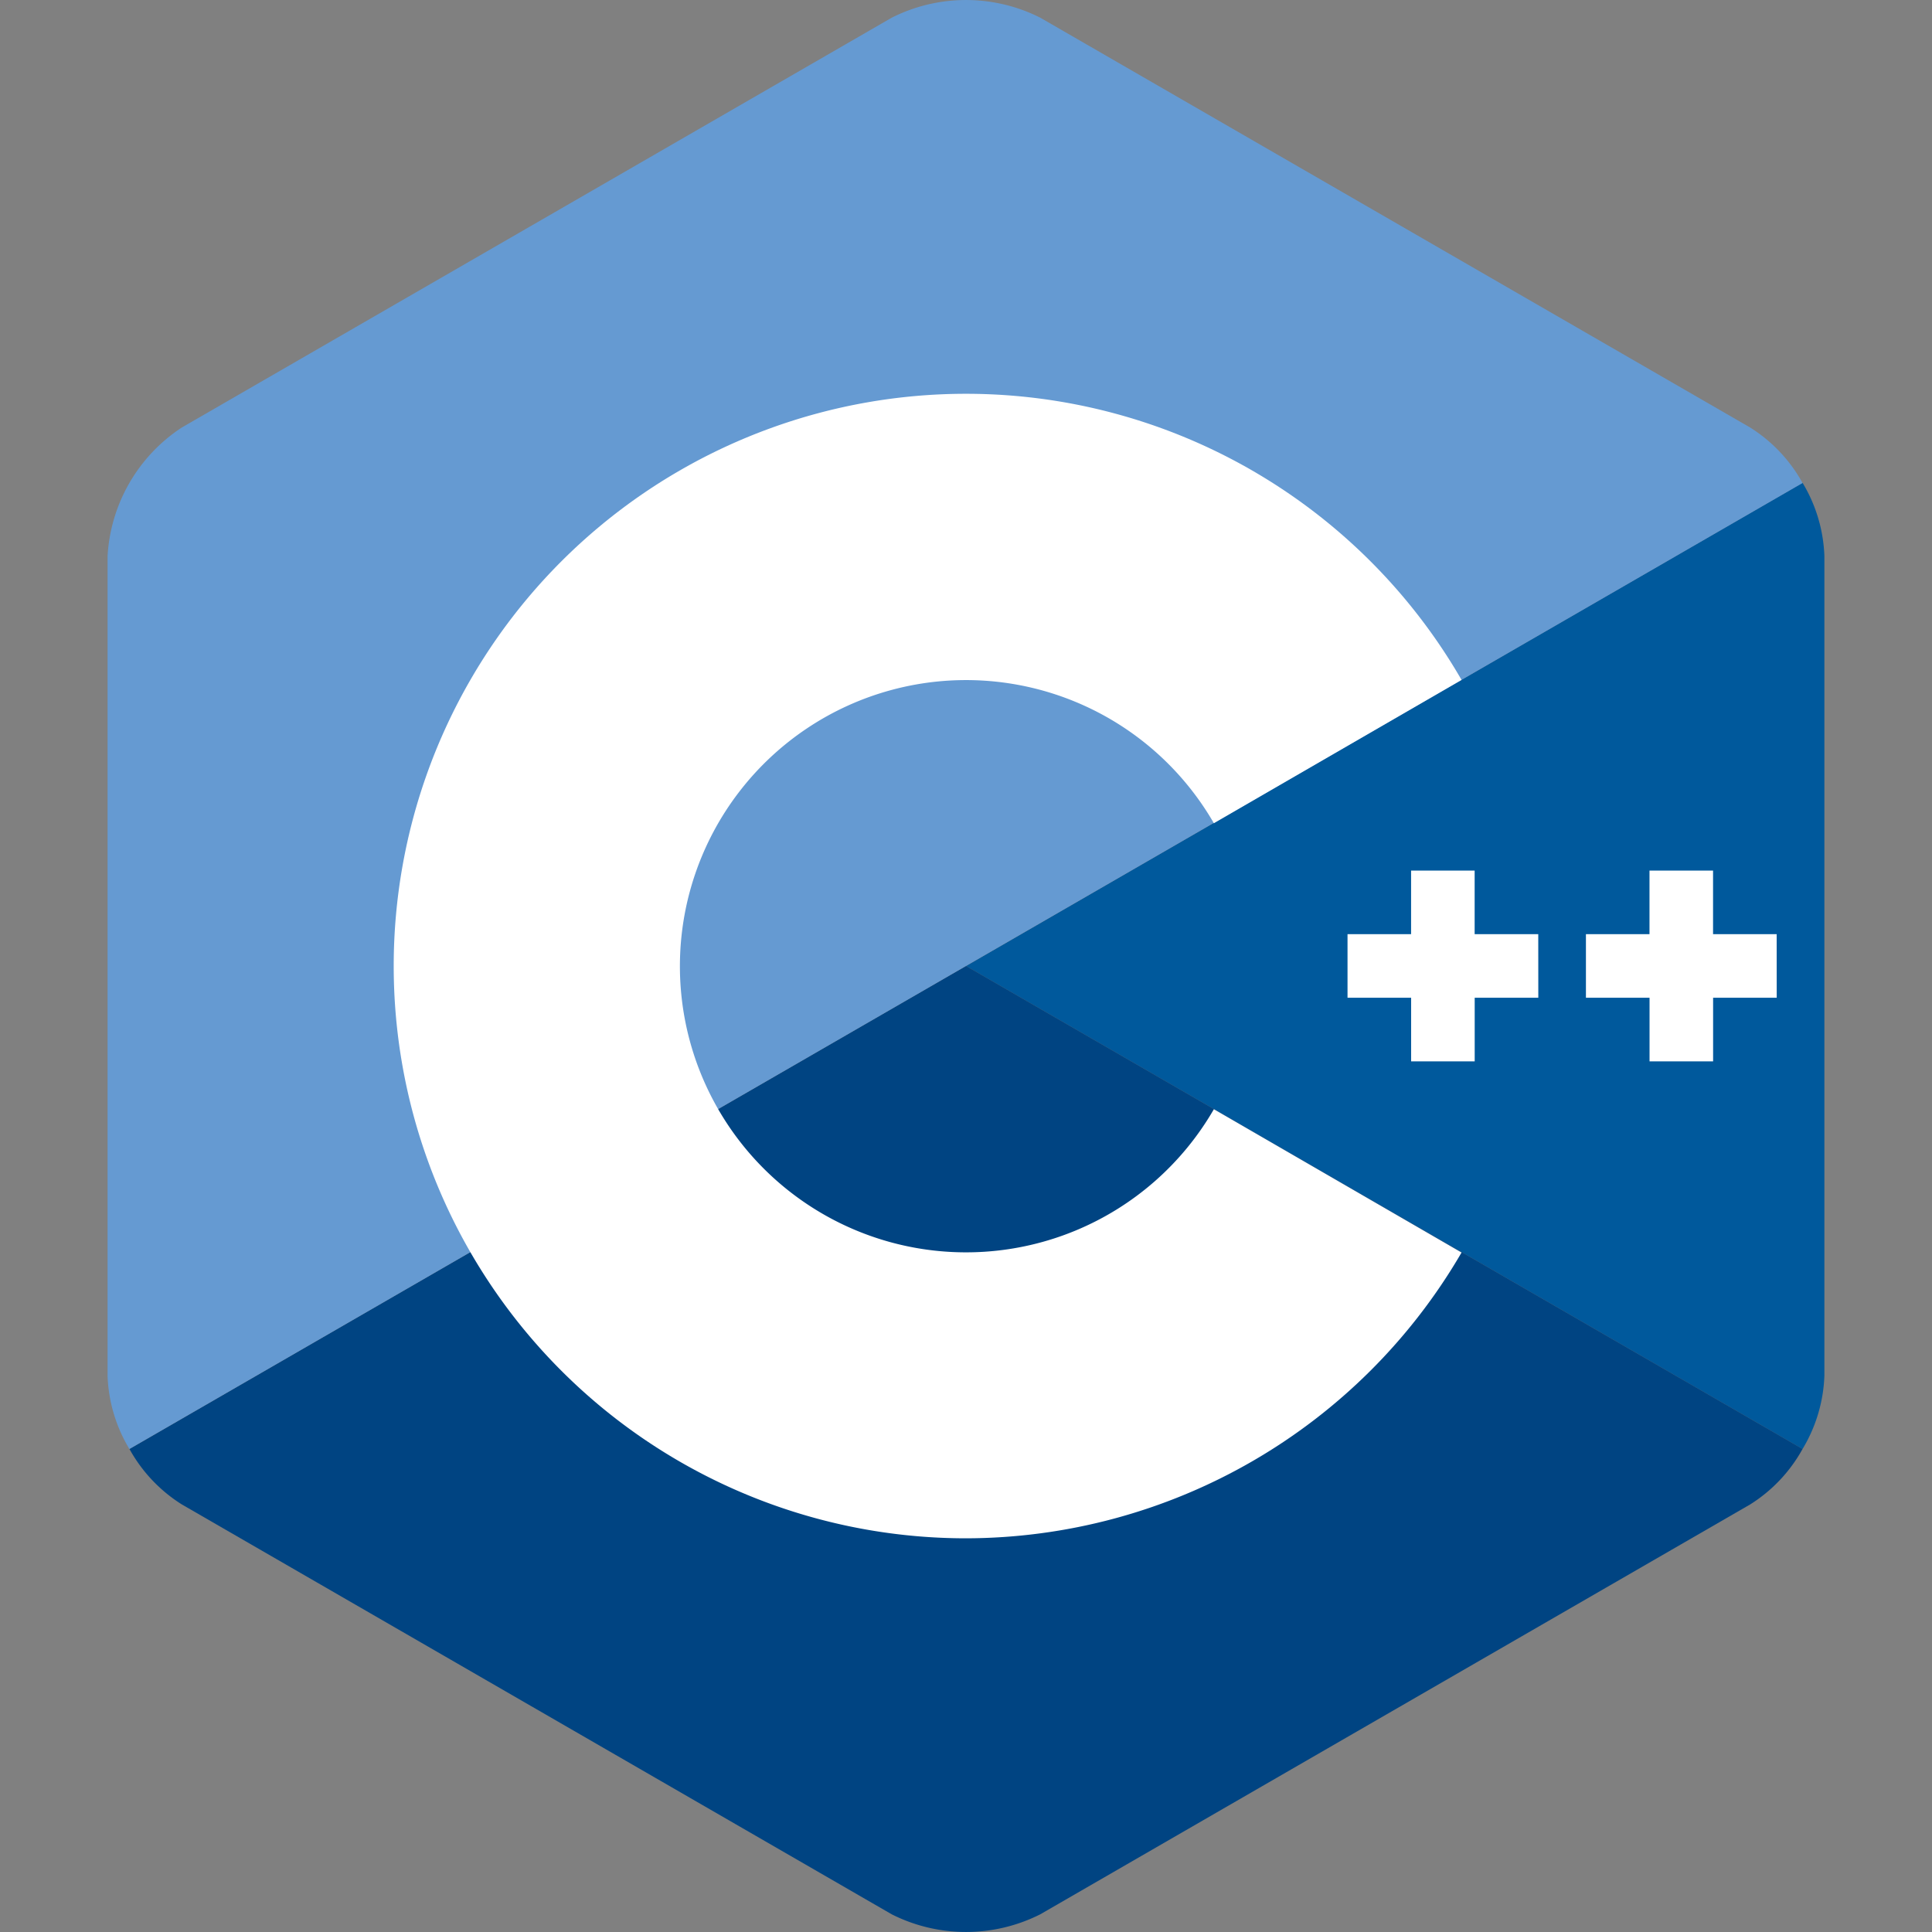 <svg xmlns="http://www.w3.org/2000/svg" width="40" height="40" viewBox="0 0 40 40"><rect x="0" y="0" width="40" height="40" fill="#808080" stroke="none"/><defs><style>.a{fill:none;}.b{fill:#00599c;}.c{fill:#004482;}.d{fill:#659ad2;}.e{fill:#fff;}</style></defs><g transform="translate(-747 -5017)"><rect class="a" width="40" height="40" transform="translate(747 5017)"/><g transform="translate(749.227 5017)"><path class="b" d="M170.32,106.088a3.15,3.15,0,0,0,.452-1.516V87.6a3.148,3.148,0,0,0-.452-1.516L153,96.088Z" transform="translate(-135.227 -76.088)"/><path class="c" d="M22.753,191.808l14.694-8.484a3.148,3.148,0,0,0,1.087-1.15l-17.32-10-17.32,10a3.149,3.149,0,0,0,1.087,1.15l14.694,8.484A3.414,3.414,0,0,0,22.753,191.808Z" transform="translate(-3.441 -152.175)"/><path class="d" d="M35.093,10a3.151,3.151,0,0,0-1.087-1.15L19.312.367a3.414,3.414,0,0,0-3.078,0L1.539,8.85A3.414,3.414,0,0,0,0,11.516V28.484A3.149,3.149,0,0,0,.452,30l17.32-10Z" transform="translate(0 0)"/><g transform="translate(5.924 8.152)"><path class="e" d="M62.848,93.872A11.848,11.848,0,1,1,73.109,76.1l-5.128,2.967a5.924,5.924,0,1,0,0,5.921l5.128,2.967A11.891,11.891,0,0,1,62.848,93.872Z" transform="translate(-51 -70.175)"/></g><g transform="translate(25.672 18.025)"><path class="e" d="M224.949,156.491h-1.317v-1.316h-1.316v1.316H221v1.316h1.317v1.317h1.316v-1.317h1.317Z" transform="translate(-221 -155.175)"/></g><g transform="translate(30.608 18.025)"><path class="e" d="M267.449,156.491h-1.317v-1.316h-1.316v1.316H263.5v1.316h1.317v1.317h1.316v-1.317h1.317Z" transform="translate(-263.5 -155.175)"/></g></g></g></svg>
